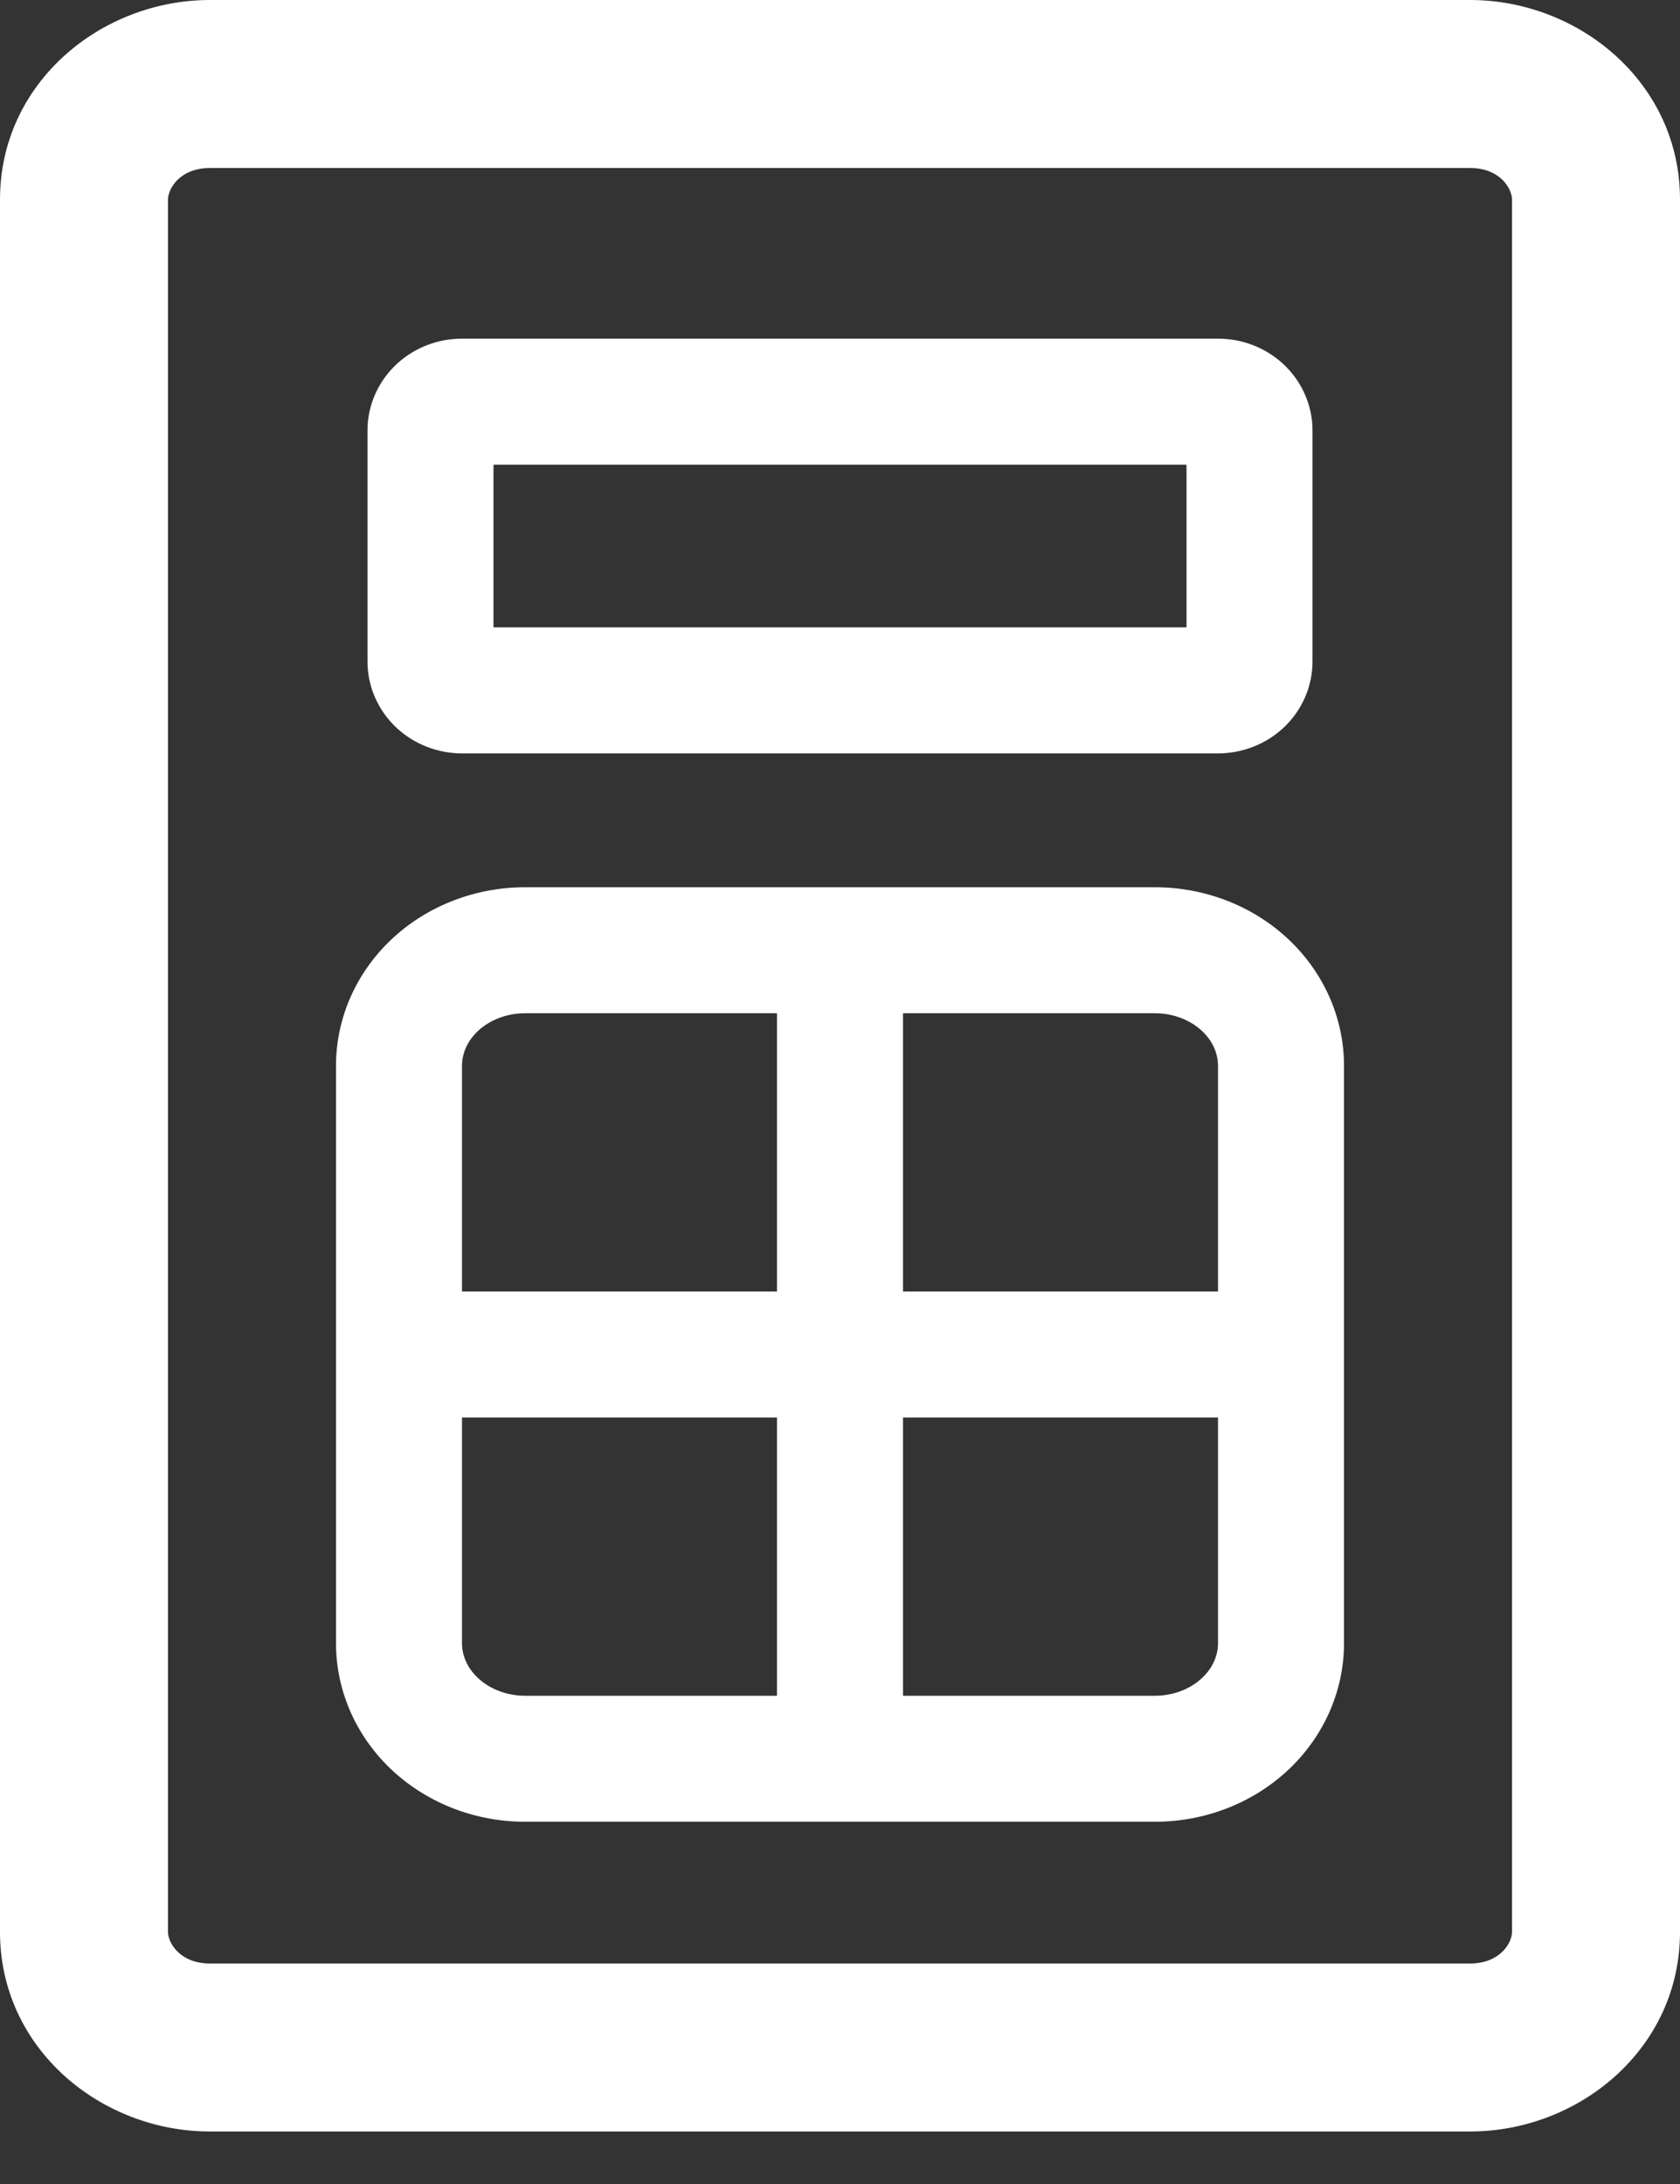 <svg width="40" height="52" viewBox="0 0 40 52" fill="none" xmlns="http://www.w3.org/2000/svg" xmlns:xlink="http://www.w3.org/1999/xlink">
<rect x="0" y="0" width="40" height="52" fill="#333333" stroke="none"/>
<path d="M5,4L35,4L35,0L5,0L5,4ZM35,4C35.72,4 36,4.496 36,4.75L40,4.75C40,1.966 37.594,0 35,0L35,4ZM36,4.75L36,46L40,46L40,4.75L36,4.75ZM36,46C36,46.254 35.72,46.75 35,46.75L35,50.75C37.594,50.75 40,48.784 40,46L36,46ZM35,46.75L5,46.75L5,50.75L35,50.75L35,46.75ZM5,46.75C4.28,46.75 4,46.254 4,46L0,46C0,48.784 2.406,50.75 5,50.75L5,46.75ZM4,46L4,4.75L0,4.75L0,46L4,46ZM4,4.75C4,4.496 4.28,4 5,4L5,0C2.406,0 0,1.966 0,4.75L4,4.75Z" fill="#FFFFFF"/>
<path d="M20,21.125L12.5,21.125L12.5,24.125L20,24.125L20,21.125ZM12.5,21.125C11.347,21.125 10.217,21.544 9.365,22.325L11.392,24.536C11.666,24.286 12.062,24.125 12.5,24.125L12.5,21.125ZM9.365,22.325C8.509,23.11 8,24.204 8,25.375L11,25.375C11,25.088 11.123,24.783 11.392,24.536L9.365,22.325ZM8,25.375L8,32.25L11,32.25L11,25.375L8,25.375ZM20,24.125L27.5,24.125L27.5,21.125L20,21.125L20,24.125ZM27.5,24.125C27.938,24.125 28.334,24.286 28.608,24.536L30.635,22.325C29.783,21.544 28.653,21.125 27.5,21.125L27.5,24.125ZM28.608,24.536C28.877,24.783 29,25.088 29,25.375L32,25.375C32,24.204 31.491,23.11 30.635,22.325L28.608,24.536ZM29,25.375L29,32.25L32,32.25L32,25.375L29,25.375ZM18.5,22.625L18.5,41.875L21.5,41.875L21.5,22.625L18.5,22.625ZM20,43.375L27.5,43.375L27.5,40.375L20,40.375L20,43.375ZM27.5,43.375C28.653,43.375 29.783,42.956 30.635,42.175L28.608,39.964C28.334,40.214 27.938,40.375 27.5,40.375L27.5,43.375ZM30.635,42.175C31.491,41.39 32,40.296 32,39.125L29,39.125C29,39.412 28.877,39.717 28.608,39.964L30.635,42.175ZM32,39.125L32,32.25L29,32.25L29,39.125L32,39.125ZM20,40.375L12.5,40.375L12.5,43.375L20,43.375L20,40.375ZM12.5,40.375C12.062,40.375 11.666,40.214 11.392,39.964L9.365,42.175C10.217,42.956 11.347,43.375 12.5,43.375L12.5,40.375ZM11.392,39.964C11.123,39.717 11,39.412 11,39.125L8,39.125C8,40.296 8.509,41.39 9.365,42.175L11.392,39.964ZM11,39.125L11,32.25L8,32.25L8,39.125L11,39.125ZM9.5,33.75L30.5,33.75L30.5,30.75L9.5,30.75L9.5,33.75Z" fill="#FFFFFF"/>
<path d="M11,11.063L29,11.063L29,8.063L11,8.063L11,11.063ZM29,11.063C28.841,11.063 28.665,11.006 28.517,10.87L30.544,8.658C30.114,8.264 29.557,8.063 29,8.063L29,11.063ZM28.517,10.87C28.364,10.729 28.25,10.51 28.25,10.25L31.25,10.25C31.25,9.626 30.978,9.056 30.544,8.658L28.517,10.87ZM28.25,10.25L28.25,15.75L31.25,15.75L31.25,10.25L28.25,10.25ZM28.25,15.75C28.25,15.49 28.364,15.271 28.517,15.13L30.544,17.342C30.978,16.944 31.25,16.374 31.25,15.75L28.25,15.75ZM28.517,15.13C28.665,14.994 28.841,14.938 29,14.938L29,17.938C29.557,17.938 30.114,17.736 30.544,17.342L28.517,15.13ZM29,14.938L11,14.938L11,17.938L29,17.938L29,14.938ZM11,14.938C11.159,14.938 11.335,14.994 11.483,15.13L9.456,17.342C9.886,17.736 10.443,17.938 11,17.938L11,14.938ZM11.483,15.13C11.636,15.271 11.75,15.49 11.75,15.75L8.75,15.75C8.75,16.374 9.022,16.944 9.456,17.342L11.483,15.13ZM11.75,15.75L11.75,10.25L8.75,10.25L8.75,15.75L11.75,15.75ZM11.75,10.25C11.75,10.51 11.636,10.729 11.483,10.87L9.456,8.658C9.022,9.056 8.75,9.626 8.75,10.25L11.75,10.25ZM11.483,10.87C11.335,11.006 11.159,11.063 11,11.063L11,8.063C10.443,8.063 9.886,8.264 9.456,8.658L11.483,10.87Z" fill="#FFFFFF"/>
</svg>
